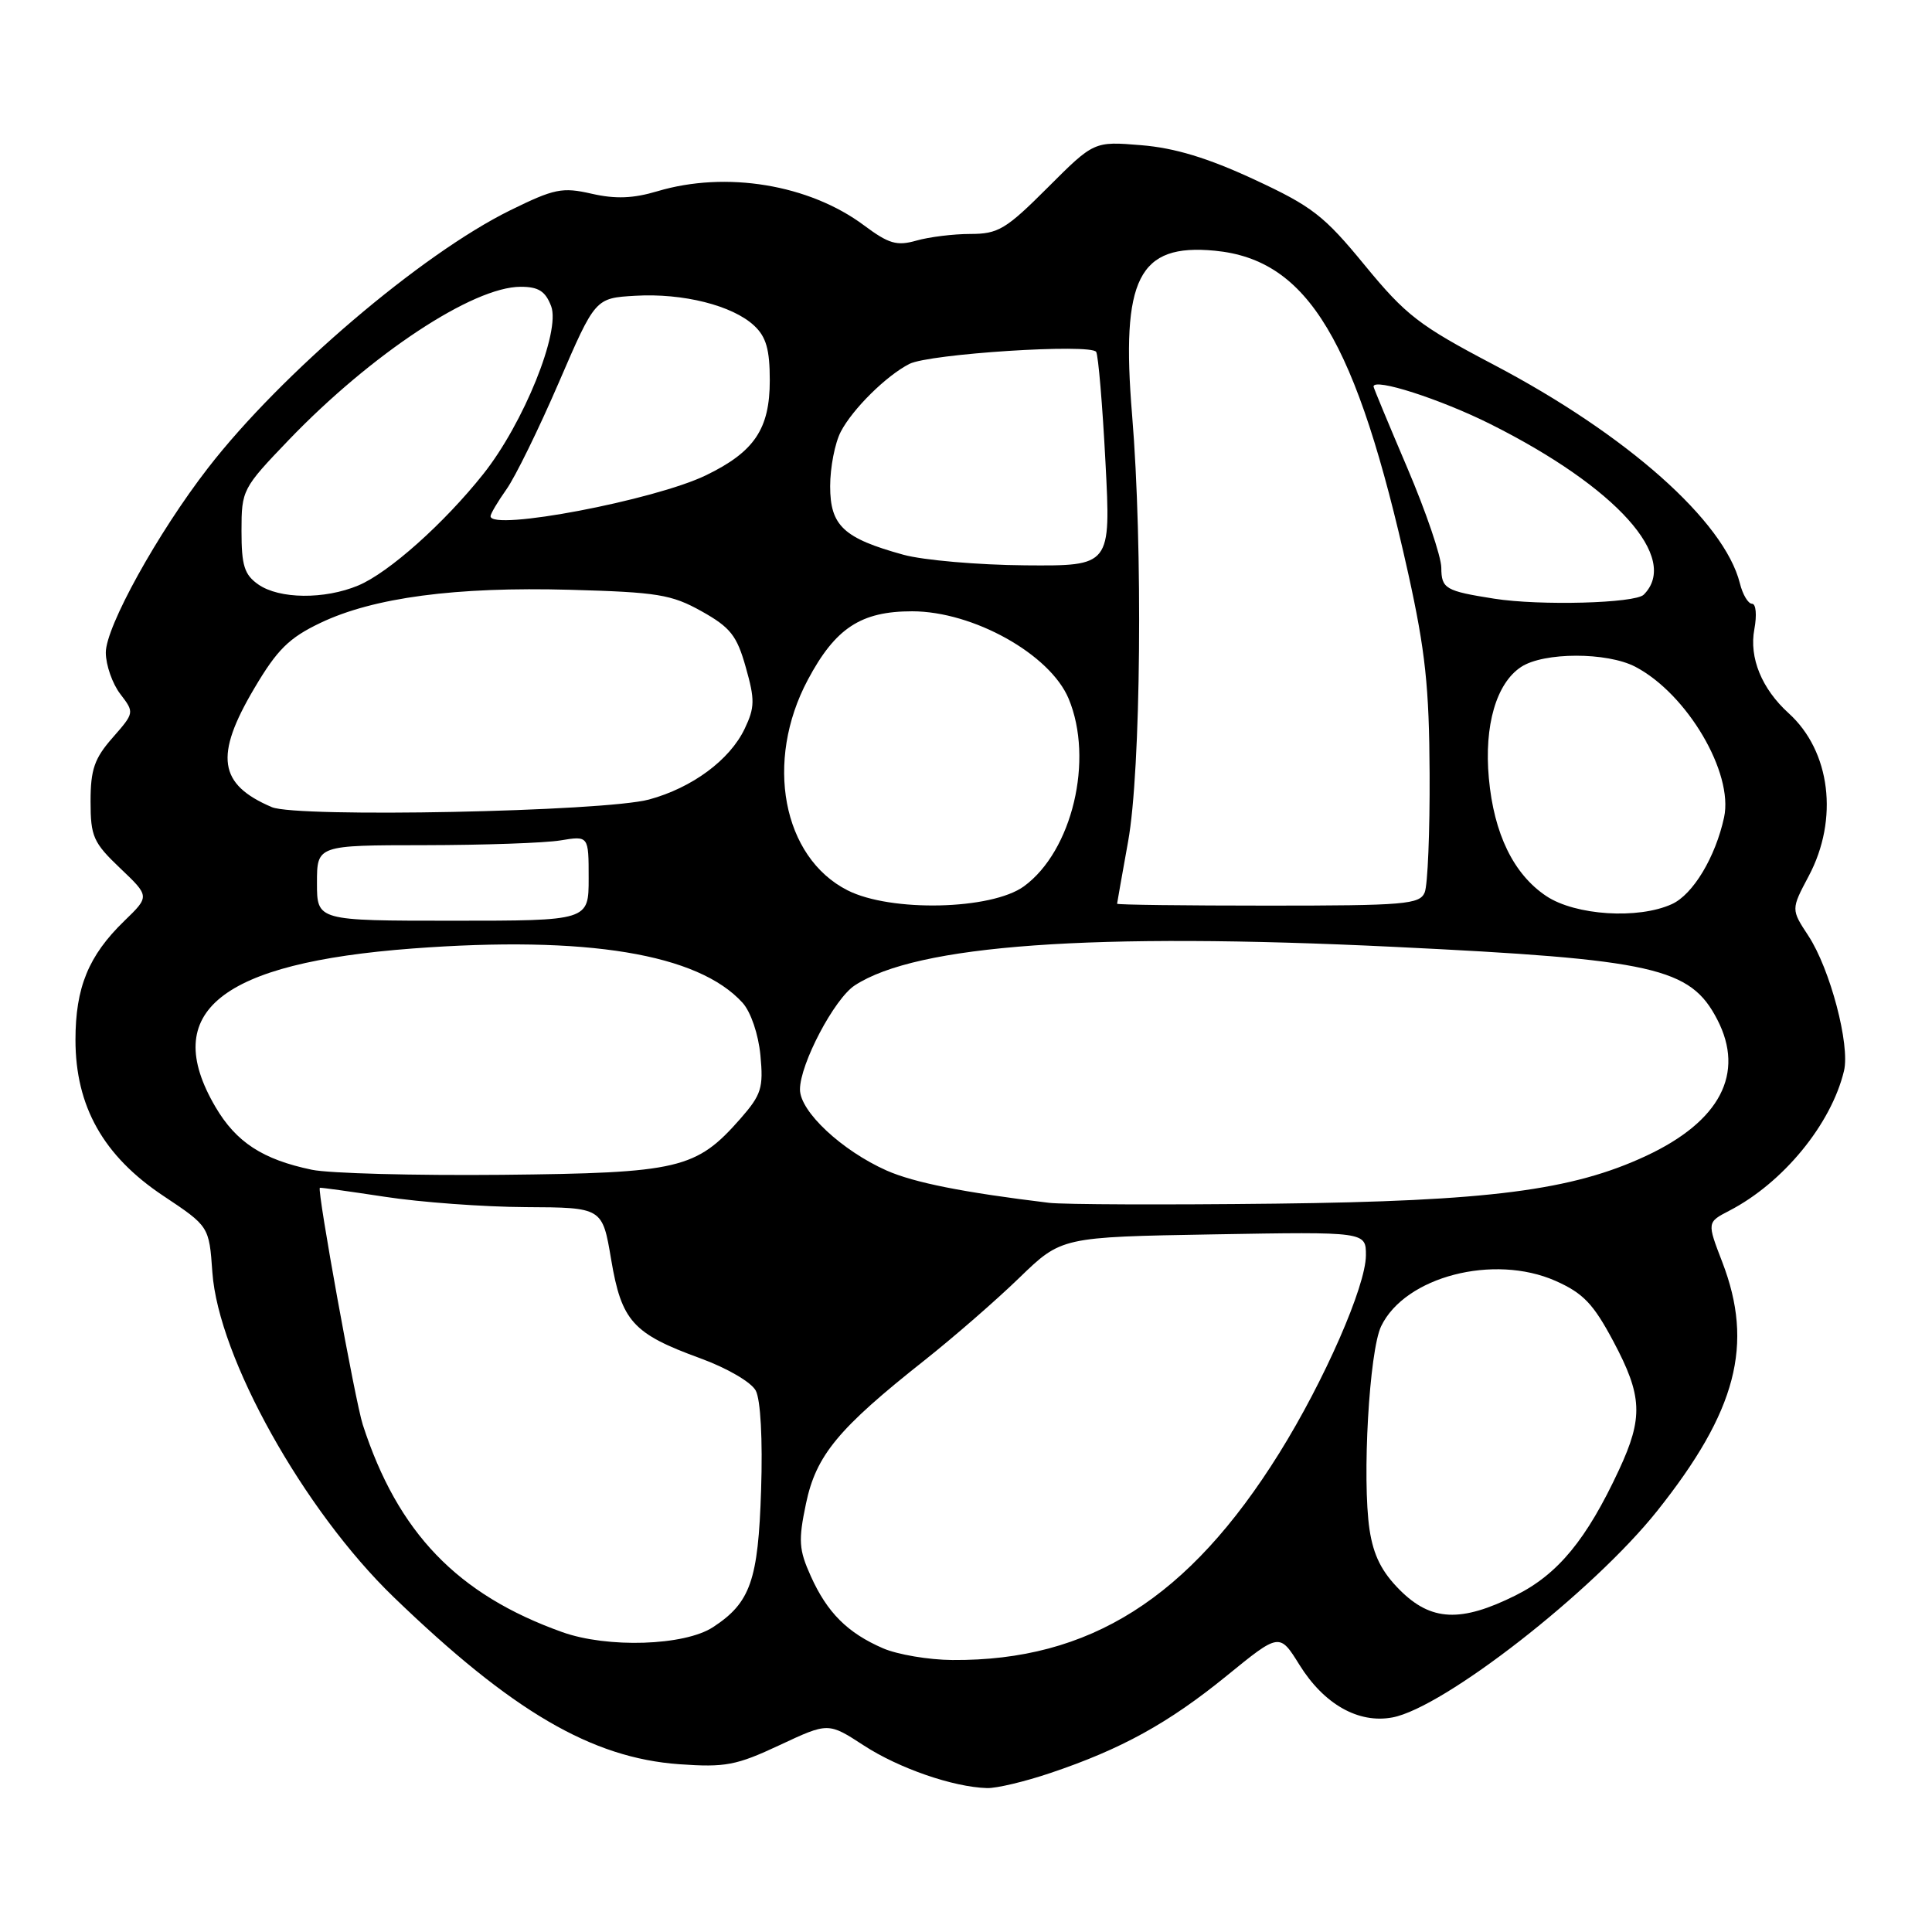 <?xml version="1.0" encoding="UTF-8" standalone="no"?>
<!DOCTYPE svg PUBLIC "-//W3C//DTD SVG 1.1//EN" "http://www.w3.org/Graphics/SVG/1.1/DTD/svg11.dtd" >
<svg xmlns="http://www.w3.org/2000/svg" xmlns:xlink="http://www.w3.org/1999/xlink" version="1.1" viewBox="0 0 256 256">
 <g >
 <path fill="currentColor"
d=" M 139.19 234.93 C 148.59 231.77 154.84 228.32 162.52 222.07 C 169.54 216.35 169.54 216.35 172.19 220.61 C 175.44 225.83 180.00 228.41 184.50 227.57 C 191.32 226.29 211.11 210.85 219.59 200.20 C 230.12 186.97 232.42 178.17 228.21 167.23 C 226.18 161.96 226.18 161.96 229.15 160.42 C 236.26 156.74 242.65 148.96 244.34 141.89 C 245.16 138.46 242.51 128.41 239.62 124.00 C 237.32 120.50 237.32 120.50 239.66 116.09 C 243.67 108.55 242.56 99.53 237.00 94.50 C 233.44 91.27 231.75 87.15 232.46 83.38 C 232.81 81.49 232.68 80.00 232.15 80.00 C 231.64 80.00 230.91 78.78 230.54 77.28 C 228.47 69.05 215.58 57.61 197.93 48.33 C 188.03 43.13 186.28 41.77 180.84 35.15 C 175.44 28.56 173.86 27.34 166.14 23.76 C 160.04 20.93 155.66 19.60 151.23 19.24 C 144.96 18.72 144.96 18.72 138.82 24.86 C 133.30 30.38 132.27 31.00 128.58 31.00 C 126.33 31.00 123.11 31.40 121.43 31.88 C 118.83 32.62 117.77 32.31 114.47 29.85 C 107.21 24.44 96.20 22.63 87.11 25.34 C 83.90 26.30 81.56 26.39 78.40 25.67 C 74.50 24.78 73.46 24.99 67.60 27.87 C 55.81 33.68 37.25 49.50 27.57 62.00 C 20.89 70.62 14.00 83.08 14.02 86.48 C 14.03 88.14 14.90 90.61 15.94 91.96 C 17.82 94.42 17.82 94.44 14.92 97.75 C 12.51 100.49 12.00 101.96 12.00 106.19 C 12.00 110.84 12.36 111.65 15.92 115.04 C 19.84 118.77 19.84 118.77 16.46 122.04 C 11.73 126.63 10.00 130.84 10.00 137.79 C 10.00 146.59 13.70 153.17 21.63 158.45 C 27.71 162.50 27.71 162.50 28.14 168.59 C 28.94 179.87 40.24 200.11 52.16 211.62 C 67.85 226.77 78.39 232.94 90.02 233.77 C 96.10 234.20 97.56 233.93 103.30 231.24 C 109.75 228.22 109.75 228.22 114.47 231.29 C 119.11 234.31 126.31 236.80 130.78 236.93 C 132.04 236.97 135.82 236.07 139.19 234.93 Z  M 117.01 218.41 C 112.30 216.37 109.61 213.68 107.44 208.86 C 105.85 205.34 105.77 204.13 106.80 199.22 C 108.14 192.83 111.07 189.29 122.50 180.25 C 126.35 177.20 132.01 172.28 135.07 169.31 C 140.65 163.91 140.65 163.91 160.82 163.56 C 181.00 163.21 181.00 163.21 180.99 166.35 C 180.97 170.43 175.48 182.97 169.50 192.56 C 157.52 211.77 144.39 220.09 126.20 219.96 C 123.07 219.94 118.93 219.24 117.01 218.41 Z  M 74.49 216.26 C 60.59 211.29 52.70 203.07 48.07 188.78 C 47.07 185.68 42.00 157.74 42.38 157.39 C 42.45 157.33 46.33 157.87 51.00 158.58 C 55.67 159.30 64.07 159.92 69.66 159.95 C 79.82 160.00 79.82 160.00 80.98 166.89 C 82.36 175.07 83.85 176.72 92.79 179.98 C 96.33 181.27 99.54 183.14 100.14 184.26 C 100.78 185.46 101.07 190.72 100.85 197.42 C 100.47 209.41 99.44 212.36 94.49 215.60 C 90.71 218.08 80.49 218.41 74.49 216.26 Z  M 185.49 210.69 C 183.08 208.28 181.99 206.10 181.47 202.68 C 180.47 195.95 181.43 179.00 183.01 175.73 C 186.17 169.16 197.93 166.11 206.11 169.72 C 209.78 171.35 211.12 172.75 213.78 177.74 C 217.63 184.97 217.76 187.82 214.53 194.76 C 210.23 204.00 206.44 208.60 200.82 211.40 C 193.57 215.01 189.63 214.83 185.49 210.69 Z  M 139.00 159.38 C 127.66 158.01 121.14 156.71 117.50 155.11 C 111.56 152.47 106.00 147.29 106.00 144.36 C 106.00 140.99 110.55 132.34 113.26 130.57 C 121.48 125.19 144.70 123.53 184.63 125.46 C 219.24 127.13 223.98 128.20 227.55 135.10 C 231.24 142.23 227.93 148.58 218.12 153.16 C 208.31 157.74 197.29 159.16 169.00 159.49 C 154.43 159.66 140.93 159.61 139.00 159.38 Z  M 41.33 155.00 C 34.80 153.64 31.29 151.35 28.54 146.66 C 21.15 134.05 29.19 127.60 54.68 125.68 C 77.77 123.95 92.51 126.38 98.40 132.88 C 99.49 134.10 100.49 137.03 100.76 139.83 C 101.17 144.16 100.89 145.05 98.11 148.23 C 92.24 154.90 90.02 155.43 66.50 155.67 C 54.95 155.78 43.62 155.48 41.33 155.00 Z  M 42.00 117.00 C 42.00 112.00 42.00 112.00 56.25 111.99 C 64.09 111.98 72.19 111.70 74.25 111.36 C 78.00 110.74 78.00 110.74 78.00 116.37 C 78.00 122.00 78.00 122.00 60.00 122.00 C 42.00 122.00 42.00 122.00 42.00 117.00 Z  M 204.90 118.74 C 200.56 115.85 197.95 110.49 197.28 103.11 C 196.64 96.12 198.27 90.53 201.56 88.37 C 204.56 86.40 212.93 86.39 216.69 88.35 C 223.55 91.94 229.72 102.40 228.45 108.30 C 227.31 113.57 224.33 118.53 221.53 119.80 C 217.07 121.84 208.75 121.30 204.90 118.74 Z  M 112.30 117.97 C 103.69 113.60 101.28 100.88 107.04 90.08 C 110.69 83.22 114.07 81.00 120.86 81.00 C 128.95 81.00 139.14 86.69 141.60 92.58 C 144.97 100.65 142.08 112.77 135.68 117.44 C 131.38 120.57 118.03 120.88 112.30 117.97 Z  M 148.02 119.75 C 148.03 119.61 148.69 115.90 149.48 111.50 C 151.18 102.14 151.45 72.38 150.01 55.00 C 148.51 36.89 150.85 32.25 160.97 33.22 C 173.34 34.41 179.74 45.10 186.61 76.05 C 188.86 86.23 189.38 91.05 189.43 102.50 C 189.47 110.20 189.18 117.29 188.78 118.25 C 188.13 119.83 186.17 120.00 168.03 120.00 C 157.01 120.00 148.01 119.89 148.02 119.75 Z  M 36.02 106.95 C 28.95 103.94 28.39 100.17 33.70 91.20 C 36.73 86.07 38.30 84.52 42.45 82.54 C 49.50 79.17 60.40 77.73 75.55 78.15 C 87.12 78.47 88.98 78.77 92.97 81.00 C 96.79 83.14 97.64 84.22 98.82 88.42 C 100.04 92.72 100.02 93.74 98.67 96.57 C 96.69 100.71 91.71 104.39 86.00 105.94 C 80.02 107.55 39.36 108.37 36.02 106.95 Z  M 198.00 79.33 C 191.52 78.31 191.00 78.01 190.98 75.23 C 190.97 73.73 188.94 67.78 186.48 62.01 C 184.02 56.24 182.00 51.38 182.00 51.22 C 182.00 50.03 190.86 52.88 197.50 56.20 C 214.20 64.57 222.64 73.96 217.80 78.80 C 216.66 79.94 204.03 80.28 198.00 79.33 Z  M 34.22 77.44 C 32.38 76.15 32.00 74.94 32.00 70.36 C 32.00 64.93 32.12 64.70 38.25 58.31 C 49.21 46.90 62.67 38.00 68.99 38.00 C 71.35 38.00 72.27 38.58 73.03 40.57 C 74.30 43.91 69.38 56.09 64.04 62.81 C 58.84 69.35 51.51 75.89 47.47 77.58 C 43.00 79.45 37.00 79.39 34.22 77.44 Z  M 119.72 73.51 C 111.77 71.32 110.00 69.67 110.00 64.43 C 110.00 61.94 110.63 58.69 111.41 57.20 C 112.98 54.19 117.44 49.78 120.50 48.22 C 123.12 46.88 144.58 45.50 145.25 46.63 C 145.53 47.11 146.09 53.69 146.48 61.25 C 147.20 75.00 147.20 75.00 135.85 74.91 C 129.61 74.86 122.35 74.23 119.72 73.51 Z  M 65.00 68.40 C 65.00 68.08 65.95 66.48 67.10 64.85 C 68.26 63.23 71.38 56.86 74.04 50.70 C 78.87 39.50 78.87 39.50 84.18 39.19 C 90.49 38.82 97.06 40.47 99.93 43.15 C 101.52 44.63 102.00 46.31 102.00 50.40 C 102.00 56.84 99.96 59.87 93.54 62.98 C 86.73 66.28 65.00 70.41 65.00 68.40 Z "/>
</g>
</svg>